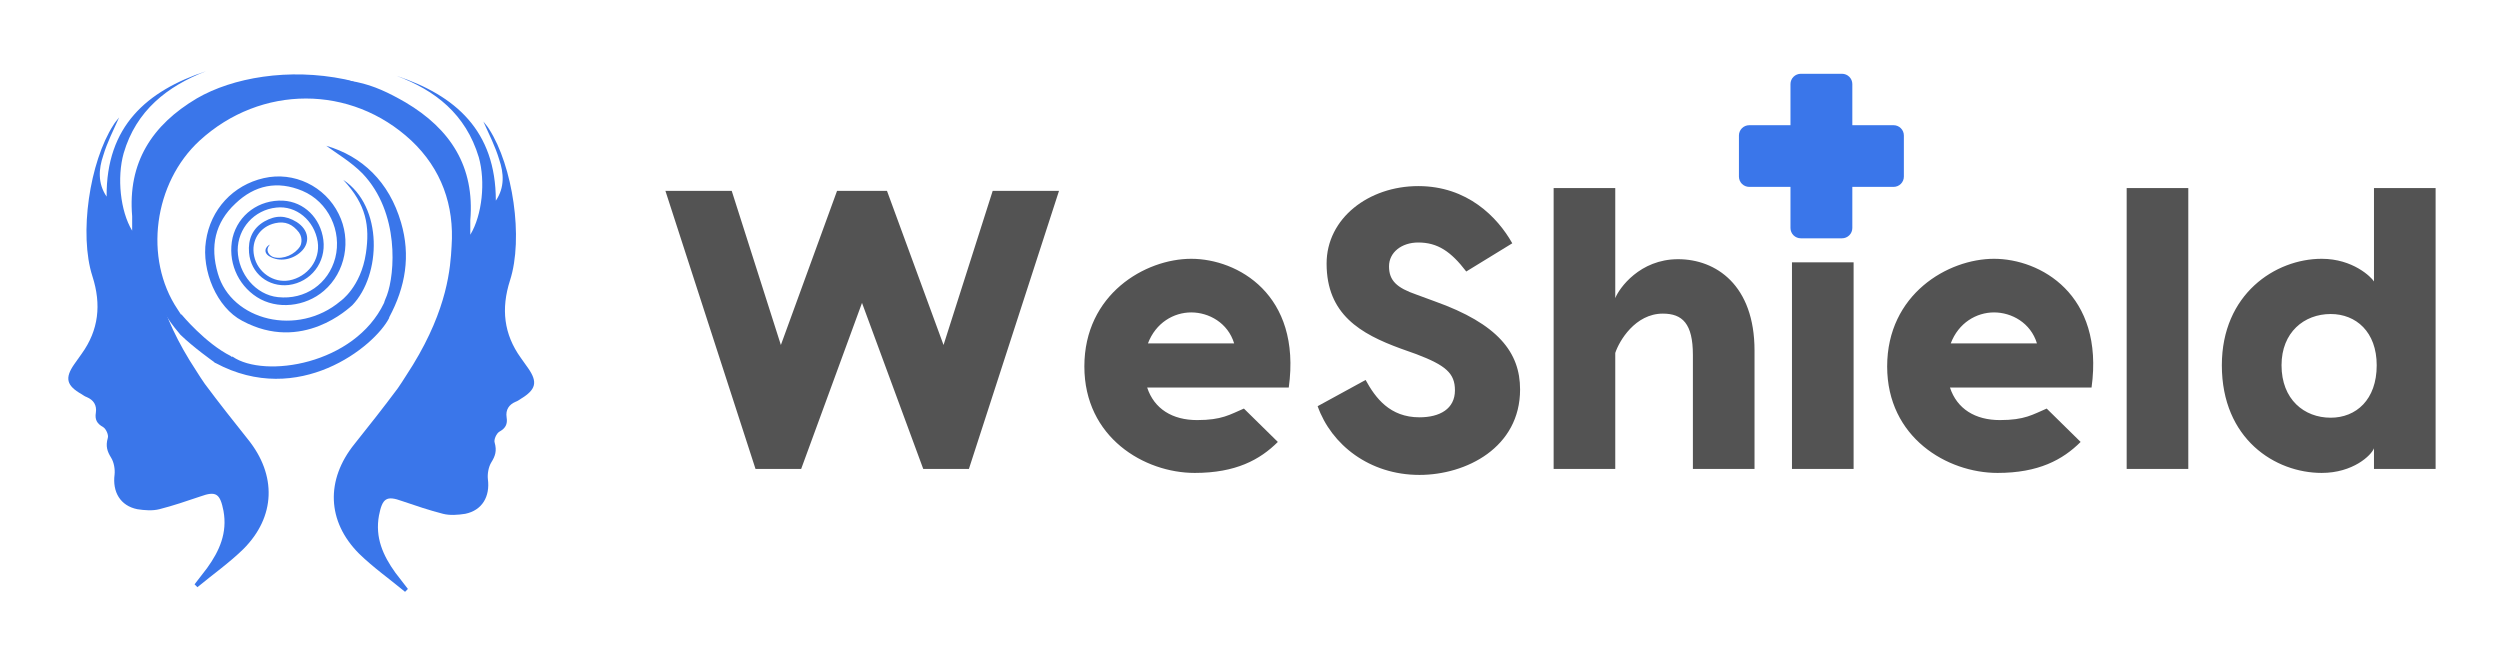 <svg width="183" height="48" viewBox="0 0 183 48" fill="none" xmlns="http://www.w3.org/2000/svg">
<path d="M38.662 26.953C38.496 26.7 38.288 26.446 38.122 26.192C36.876 24.458 36.669 22.597 37.333 20.524C38.33 17.437 37.541 12.15 35.797 9.443C35.672 9.232 35.506 9.062 35.381 8.893C35.797 9.824 36.253 10.712 36.544 11.685C36.876 12.658 36.959 13.715 36.295 14.688C36.295 9.57 33.346 6.99 29.027 5.552C31.851 6.609 34.094 8.343 35.049 11.516C35.547 13.292 35.298 15.745 34.426 17.183C34.426 16.718 34.426 16.422 34.426 16.126C34.758 12.192 32.972 9.443 29.692 7.498C27.2 6.06 25.414 5.467 21.386 5.975C18.271 6.356 15.572 7.624 13.412 9.951C9.841 13.715 9.55 19.89 12.789 23.993C12.914 24.162 13.08 24.331 13.204 24.5C14.16 25.431 15.655 26.488 15.655 26.488C15.696 26.53 15.738 26.573 15.779 26.573C21.843 29.829 27.408 25.388 28.487 23.274C28.487 23.274 28.487 23.274 28.487 23.231C29.692 20.99 30.065 18.706 29.359 16.295C28.487 13.292 26.494 11.431 23.878 10.67C24.625 11.22 25.705 11.854 26.535 12.7C29.276 15.576 28.903 20.059 28.321 21.624C28.238 21.836 28.155 22.005 28.114 22.174C25.954 26.7 19.351 27.715 17.025 26.107H16.984H16.942C16.942 26.107 16.901 26.107 16.901 26.065C15.032 25.135 13.288 23.02 13.288 23.02H13.246C13.163 22.893 13.08 22.766 12.997 22.639C10.505 18.917 11.253 13.377 14.617 10.289C19.102 6.186 25.705 6.186 30.107 10.289C32.308 12.361 33.263 15.026 33.056 18.029C32.972 19.594 32.765 22.555 30.232 26.7C29.899 27.207 29.526 27.841 29.11 28.434C28.072 29.829 27.034 31.141 25.954 32.494C23.836 35.116 23.919 38.162 26.286 40.53C27.325 41.545 28.529 42.391 29.65 43.322C29.733 43.237 29.775 43.195 29.858 43.11C29.567 42.729 29.235 42.306 28.944 41.926C28.03 40.657 27.449 39.346 27.74 37.739C27.989 36.47 28.28 36.258 29.442 36.681C30.439 37.02 31.436 37.358 32.433 37.612C32.931 37.739 33.512 37.696 34.052 37.612C35.298 37.358 35.88 36.343 35.713 35.074C35.672 34.693 35.755 34.186 35.963 33.847C36.253 33.382 36.378 33.002 36.212 32.409C36.129 32.198 36.336 31.733 36.544 31.606C37.001 31.352 37.167 31.056 37.084 30.548C37.001 29.999 37.25 29.618 37.748 29.407C37.873 29.364 37.998 29.28 38.122 29.195C39.243 28.518 39.368 27.968 38.662 26.953Z" fill="#3A76EA"/>
<path d="M25.124 13.165C26.826 14.984 27.076 16.549 26.785 18.537C26.411 21.032 24.916 22.047 24.916 22.047C21.801 24.669 16.942 23.485 15.946 20.017C15.364 18.029 15.738 16.295 17.233 14.899C18.645 13.546 20.306 13.207 22.134 13.969C24.044 14.772 25.041 16.929 24.542 18.875C24.044 20.778 22.341 21.962 20.348 21.751C18.728 21.582 17.441 20.059 17.399 18.325C17.399 16.718 18.604 15.364 20.223 15.195C21.677 15.026 23.006 16.126 23.255 17.691C23.463 19.044 22.507 20.271 21.178 20.524C20.016 20.736 18.853 19.932 18.604 18.748C18.355 17.606 19.019 16.591 20.14 16.337C20.888 16.168 21.428 16.422 21.884 17.014C22.217 17.479 22.009 17.987 21.968 18.029C21.594 18.621 20.763 19.002 20.057 18.833C19.725 18.748 19.351 18.325 19.767 17.902C19.434 18.029 19.185 18.537 19.85 18.833C20.639 19.213 21.594 18.917 22.134 18.325C22.674 17.733 22.632 16.845 21.718 16.253C20.888 15.745 20.182 15.745 19.351 16.21C18.479 16.718 18.147 17.521 18.23 18.494C18.355 20.017 19.642 21.032 21.137 20.863C22.757 20.651 23.878 19.213 23.67 17.564C23.463 15.957 22.258 14.772 20.722 14.688C18.977 14.603 17.441 15.703 17.026 17.395C16.652 19.086 17.358 20.82 18.811 21.751C20.265 22.681 22.341 22.47 23.712 21.286C25.29 19.932 25.747 17.564 24.792 15.661C23.795 13.63 21.511 12.531 19.31 13.038C17.067 13.546 15.406 15.322 15.074 17.648C14.741 19.805 15.863 22.512 17.732 23.485C22.134 25.854 25.581 22.512 25.788 22.343C27.906 20.144 28.072 15.111 25.124 13.165Z" fill="#3A76EA"/>
<path d="M5.438 26.657C5.604 26.404 5.812 26.15 5.978 25.896C7.224 24.162 7.431 22.301 6.767 20.228C5.77 17.141 6.559 11.854 8.304 9.147C8.428 8.936 8.594 8.766 8.719 8.597C8.304 9.528 7.847 10.416 7.556 11.389C7.224 12.361 7.141 13.419 7.805 14.392C7.764 9.232 10.754 6.652 15.073 5.214C12.249 6.313 9.965 8.09 9.051 11.22C8.553 12.996 8.802 15.449 9.674 16.887C9.674 16.422 9.674 16.126 9.674 15.83C9.342 11.896 11.128 9.147 14.408 7.202C17.025 5.679 21.136 4.96 25.248 5.806C28.321 6.44 30.688 10.12 27.947 8.513C25.165 6.863 18.395 5.806 13.993 9.951C11.792 12.023 10.837 14.688 11.044 17.691C11.128 19.256 11.335 22.216 13.868 26.361C14.201 26.869 14.575 27.503 14.99 28.095C16.028 29.491 17.066 30.802 18.146 32.156C20.264 34.778 20.181 37.823 17.814 40.192C16.776 41.207 15.571 42.053 14.45 42.983C14.367 42.899 14.325 42.856 14.242 42.772C14.533 42.391 14.865 41.968 15.156 41.587C16.07 40.319 16.651 39.008 16.36 37.4C16.111 36.131 15.82 35.92 14.658 36.343C13.661 36.681 12.664 37.02 11.668 37.273C11.169 37.4 10.588 37.358 10.048 37.273C8.802 37.02 8.221 36.005 8.387 34.736C8.428 34.355 8.345 33.847 8.137 33.509C7.847 33.044 7.722 32.663 7.888 32.071C7.971 31.86 7.764 31.394 7.556 31.267C7.099 31.014 6.933 30.718 7.016 30.21C7.099 29.66 6.85 29.28 6.352 29.068C6.227 29.026 6.103 28.941 5.978 28.857C4.857 28.222 4.732 27.672 5.438 26.657Z" fill="#3A76EA"/>
<path d="M77.519 13.971L70.923 34.327H67.582L63.099 22.172L58.645 34.327H55.304L48.708 13.971H53.562L57.16 25.254L61.272 13.971H64.927L69.067 25.254L72.665 13.971H77.519ZM87.199 18.944C90.568 18.944 95.28 21.532 94.338 28.366H83.972C84.486 29.936 85.828 30.75 87.627 30.75C89.455 30.75 90.026 30.343 91.054 29.907L93.538 32.35C92.225 33.658 90.454 34.618 87.456 34.618C83.772 34.618 79.375 32.03 79.375 26.825C79.375 21.532 83.83 18.944 87.199 18.944ZM87.199 22.869C85.914 22.869 84.601 23.626 84.029 25.138H90.34C89.883 23.626 88.484 22.869 87.199 22.869ZM103.817 13.622C107.415 13.622 109.614 15.89 110.699 17.809L107.33 19.874C106.216 18.42 105.245 17.751 103.817 17.751C102.59 17.751 101.676 18.478 101.676 19.496C101.676 20.543 102.247 21.067 103.675 21.561L105.017 22.055C109.671 23.713 111.27 25.807 111.27 28.511C111.27 32.757 107.33 34.764 103.903 34.764C100.248 34.764 97.45 32.553 96.451 29.733L99.963 27.813C100.677 29.122 101.733 30.547 103.903 30.547C105.388 30.547 106.502 29.936 106.502 28.569C106.502 27.319 105.816 26.737 103.675 25.923L102.533 25.516C99.591 24.44 97.107 23.015 97.107 19.293C97.107 15.977 100.191 13.622 103.817 13.622ZM122.835 18.973C125.604 18.973 128.431 20.863 128.431 25.661V34.327H123.92V25.981C123.92 23.684 123.149 22.957 121.721 22.957C119.694 22.957 118.523 24.963 118.237 25.836V34.327H113.726V13.767H118.237V21.823C118.523 21.096 120.036 18.973 122.835 18.973ZM135.684 19.205V34.327H131.172V19.205H135.684ZM145.963 18.944C149.333 18.944 154.044 21.532 153.102 28.366H142.737C143.251 29.936 144.593 30.75 146.392 30.75C148.219 30.75 148.79 30.343 149.818 29.907L152.302 32.35C150.989 33.658 149.219 34.618 146.22 34.618C142.537 34.618 138.14 32.03 138.14 26.825C138.14 21.532 142.594 18.944 145.963 18.944ZM145.963 22.869C144.678 22.869 143.365 23.626 142.794 25.138H149.104C148.647 23.626 147.248 22.869 145.963 22.869ZM160.183 13.767V34.327H155.672V13.767H160.183ZM173.775 13.767H178.287V21.154V34.327H173.775V32.815C173.575 33.339 172.233 34.618 169.949 34.618C166.551 34.618 162.639 32.146 162.639 26.737C162.639 21.532 166.551 18.944 169.949 18.944C172.233 18.944 173.575 20.281 173.775 20.601V13.767ZM170.606 30.576C172.462 30.576 173.975 29.267 173.975 26.737C173.975 24.294 172.462 22.986 170.606 22.986C168.664 22.986 167.008 24.324 167.008 26.737C167.008 29.238 168.664 30.576 170.606 30.576Z" fill="#535353"/>
<g clip-path="url(#clip0_139_495)">
<path d="M134.836 5.401C135.036 5.401 135.228 5.481 135.369 5.622C135.511 5.763 135.59 5.954 135.59 6.154V9.165H138.609C138.809 9.165 139.001 9.244 139.142 9.385C139.284 9.526 139.363 9.718 139.363 9.917V12.928C139.363 13.127 139.284 13.319 139.142 13.46C139.001 13.601 138.809 13.68 138.609 13.68H135.59V16.691C135.59 16.891 135.511 17.082 135.369 17.223C135.228 17.364 135.036 17.444 134.836 17.444H131.818C131.618 17.444 131.426 17.364 131.284 17.223C131.143 17.082 131.063 16.891 131.063 16.691V13.68H128.045C127.845 13.68 127.653 13.601 127.511 13.46C127.37 13.319 127.29 13.127 127.29 12.928V9.917C127.29 9.718 127.37 9.526 127.511 9.385C127.653 9.244 127.845 9.165 128.045 9.165H131.063V6.154C131.063 5.954 131.143 5.763 131.284 5.622C131.426 5.481 131.618 5.401 131.818 5.401H134.836Z" fill="#3A76EA"/>
</g>
<defs>
<clipPath id="clip0_139_495">
<rect width="12.878" height="12.845" fill="white" transform="matrix(-1 0 0 1 139.766 5)"/>
</clipPath>
</defs>
</svg>
